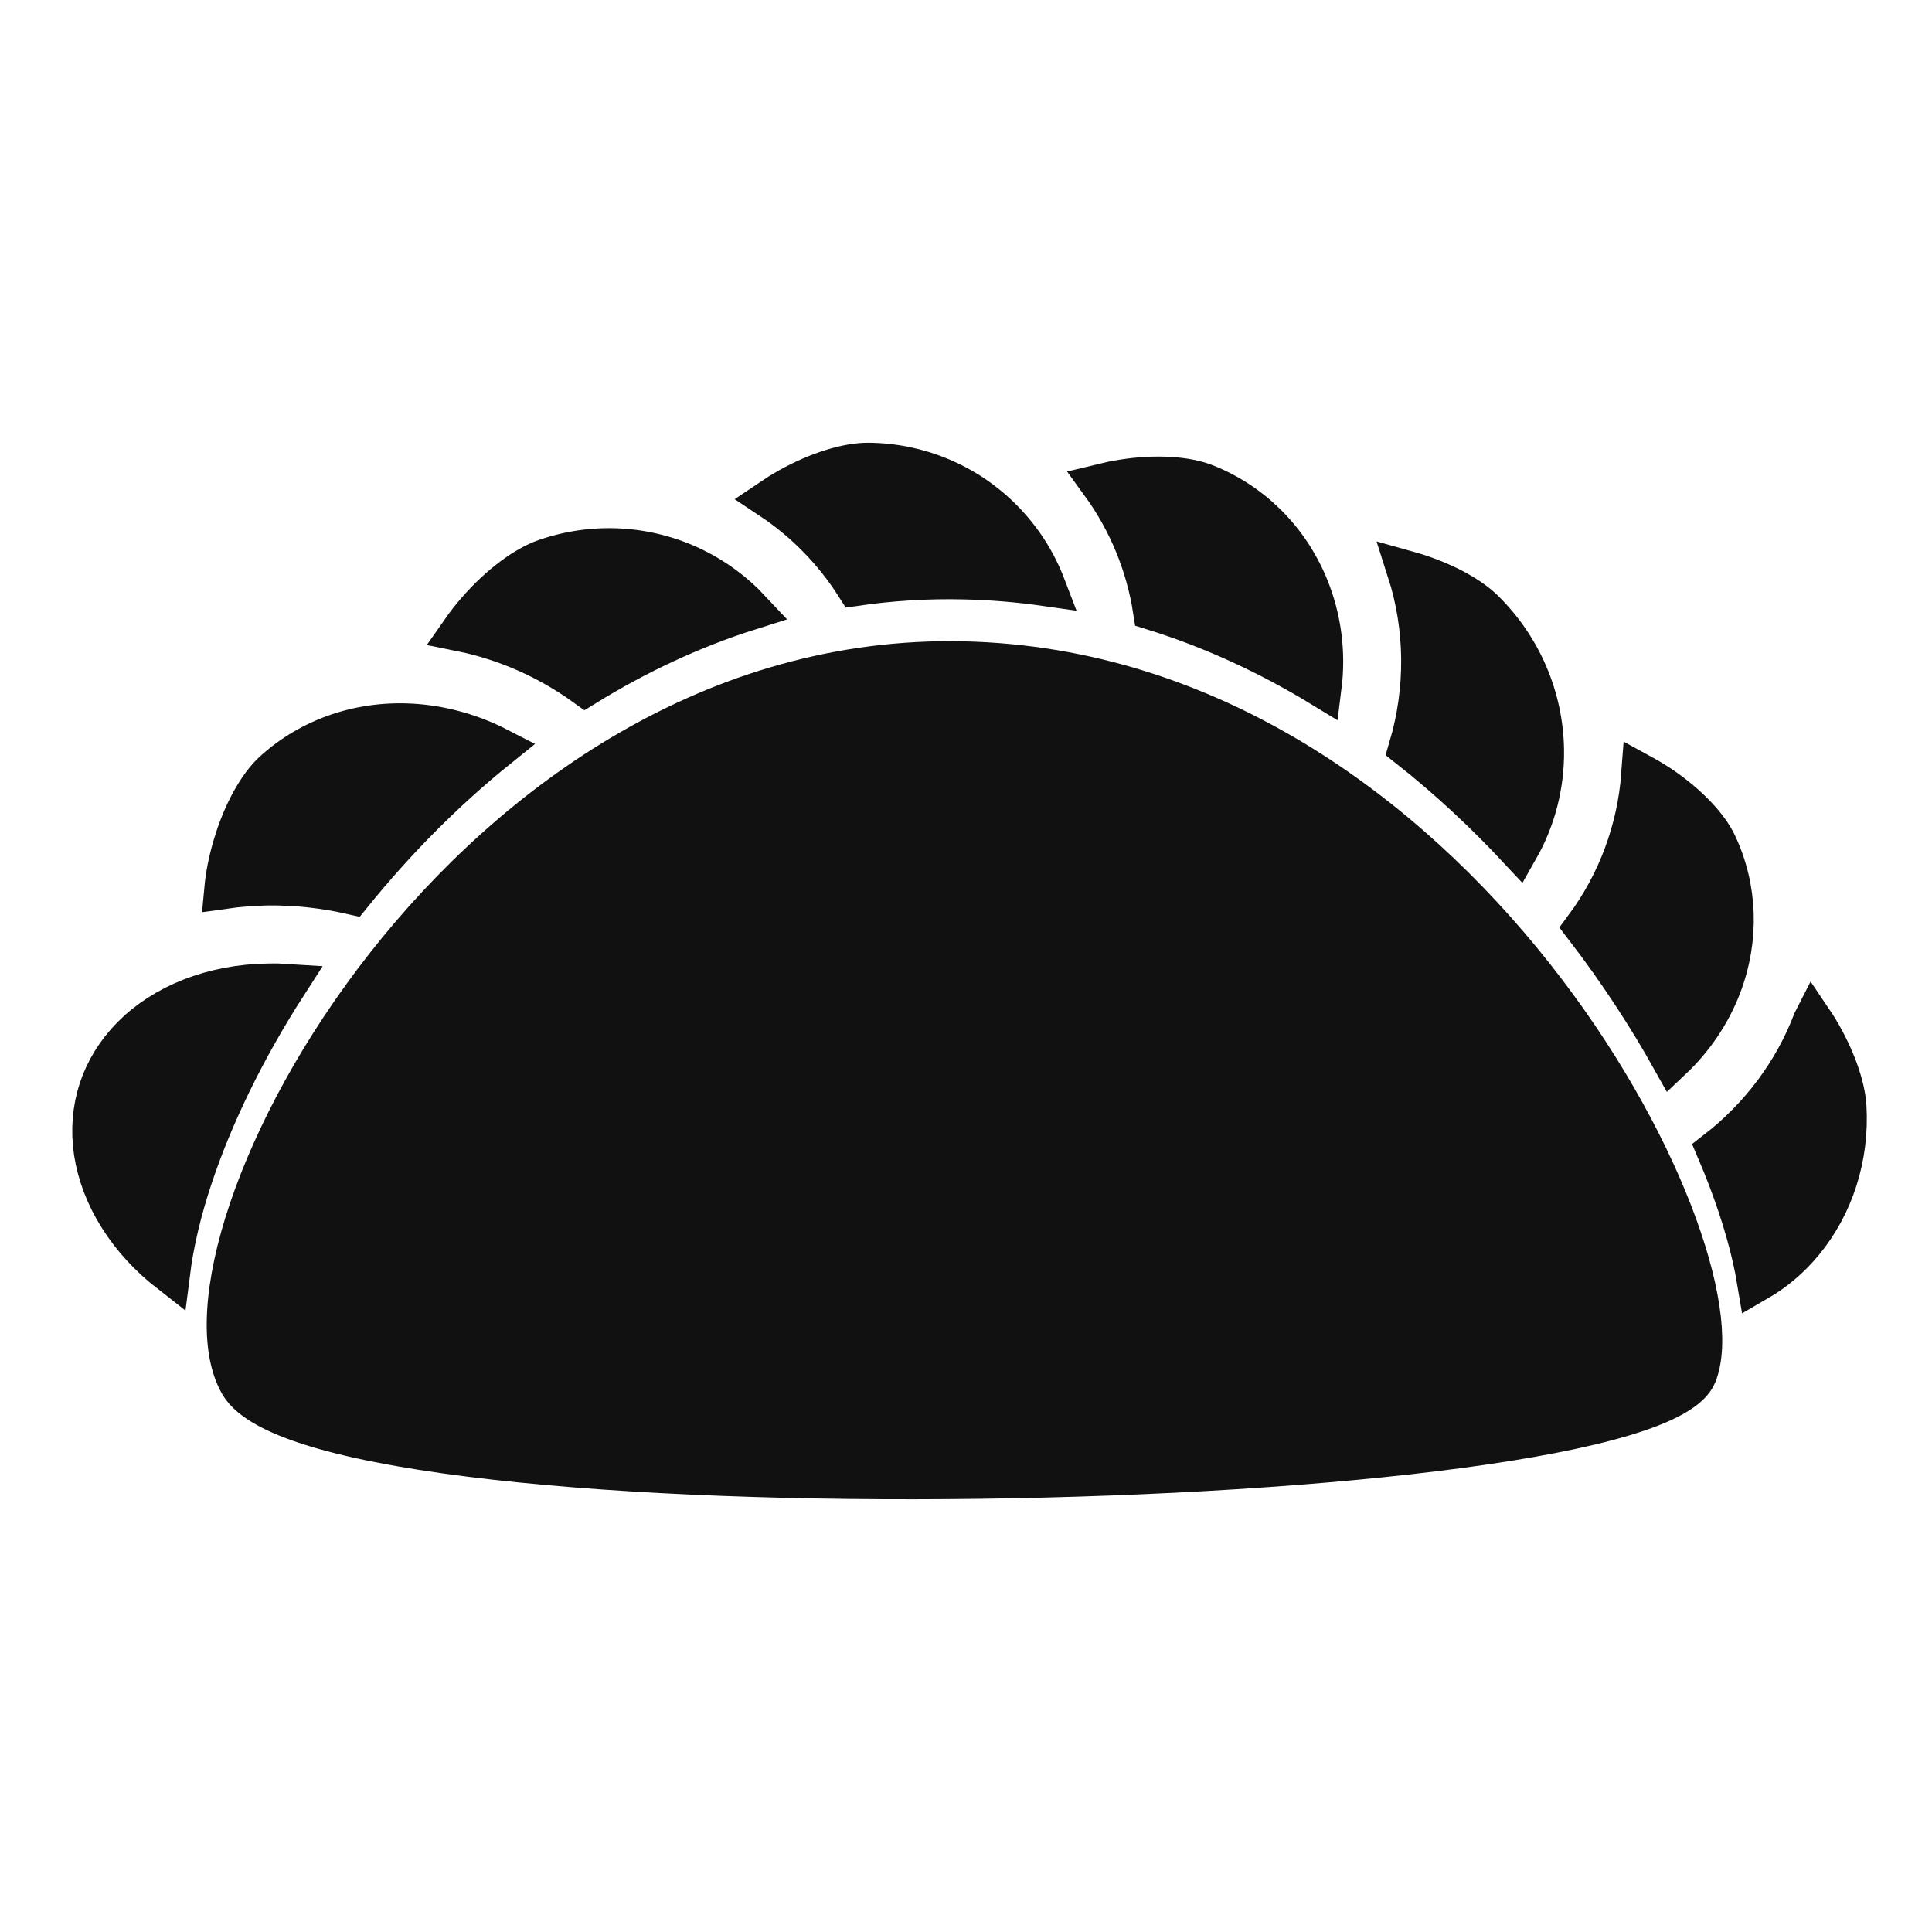 <svg width="24" height="24" viewBox="0 0 24 24" fill="none" xmlns="http://www.w3.org/2000/svg">
<path d="M2.788 11.04C2.964 11.015 3.143 11.001 3.323 10.998C3.674 10.994 4.027 11.032 4.372 11.111C4.894 10.466 5.502 9.842 6.19 9.288C5.871 9.124 5.526 9.024 5.176 8.995C4.5 8.94 3.863 9.157 3.396 9.583C3.21 9.753 3.015 10.092 2.892 10.514C2.837 10.7 2.803 10.879 2.788 11.04Z" fill="#111111"/>
<path d="M3.34 12.219C3.415 12.217 3.492 12.219 3.568 12.224C3.041 13.042 2.643 13.868 2.392 14.622C2.254 15.036 2.158 15.439 2.111 15.813C1.852 15.611 1.638 15.376 1.479 15.124C1.311 14.859 1.208 14.582 1.167 14.311C1.127 14.04 1.149 13.778 1.228 13.535C1.308 13.293 1.445 13.068 1.637 12.874C1.83 12.679 2.077 12.517 2.369 12.402C2.661 12.287 2.991 12.223 3.34 12.219Z" fill="#111111"/>
<path d="M22.404 15.428C22.237 15.631 22.041 15.795 21.828 15.918C21.763 15.527 21.638 15.091 21.463 14.632C21.42 14.52 21.374 14.406 21.325 14.291C21.86 13.875 22.278 13.322 22.521 12.686L22.522 12.684C22.545 12.718 22.567 12.754 22.59 12.791C22.797 13.136 22.921 13.493 22.936 13.747C22.973 14.372 22.777 14.976 22.404 15.428Z" fill="#111111"/>
<path d="M21.382 12.25C21.25 12.594 21.039 12.906 20.768 13.162C20.465 12.62 20.102 12.063 19.684 11.519C20.094 10.967 20.339 10.308 20.39 9.618C20.467 9.66 20.547 9.708 20.627 9.761C20.971 9.993 21.222 10.265 21.324 10.48C21.583 11.024 21.608 11.66 21.382 12.25Z" fill="#111111"/>
<path d="M19.179 9.312C19.186 9.751 19.075 10.177 18.863 10.549C18.45 10.106 17.995 9.68 17.5 9.289C17.714 8.569 17.708 7.801 17.48 7.091C17.893 7.206 18.243 7.392 18.432 7.577C18.901 8.038 19.169 8.662 19.179 9.312Z" fill="#111111"/>
<path d="M16.248 7.275C16.413 7.671 16.47 8.105 16.416 8.533C15.771 8.14 15.072 7.813 14.324 7.58C14.236 7.014 14.014 6.476 13.677 6.012C13.763 5.991 13.855 5.972 13.95 5.957C14.365 5.892 14.741 5.921 14.97 6.011C15.543 6.236 16.004 6.688 16.248 7.275Z" fill="#111111"/>
<path d="M12.457 6.455C12.691 6.692 12.871 6.973 12.988 7.279C12.66 7.232 12.324 7.204 11.979 7.196C11.517 7.185 11.066 7.214 10.63 7.277C10.358 6.849 9.999 6.481 9.575 6.199C9.643 6.153 9.716 6.108 9.794 6.064C10.161 5.858 10.529 5.749 10.782 5.75C11.411 5.753 12.014 6.006 12.457 6.455Z" fill="#111111"/>
<path d="M8.611 7.05C8.882 7.181 9.123 7.36 9.324 7.575C8.591 7.806 7.904 8.132 7.27 8.523C6.807 8.189 6.28 7.955 5.725 7.843C5.785 7.757 5.853 7.669 5.93 7.581C6.211 7.26 6.526 7.031 6.77 6.946C7.373 6.735 8.035 6.772 8.611 7.05Z" fill="#111111"/>
<path d="M2.976 17.192C3.978 18.952 20.472 18.609 21.078 17.074C21.683 15.539 18.111 8.357 11.967 8.217C5.822 8.078 1.974 15.432 2.976 17.192Z" fill="#111111"/>
<path d="M2.788 11.04C2.964 11.015 3.143 11.001 3.323 10.998C3.674 10.994 4.027 11.032 4.372 11.111C4.894 10.466 5.502 9.842 6.19 9.288C5.871 9.124 5.526 9.024 5.176 8.995C4.5 8.94 3.863 9.157 3.396 9.583C3.21 9.753 3.015 10.092 2.892 10.514C2.837 10.7 2.803 10.879 2.788 11.04Z" stroke="#111111" stroke-width="0.5"/>
<path d="M3.34 12.219C3.415 12.217 3.492 12.219 3.568 12.224C3.041 13.042 2.643 13.868 2.392 14.622C2.254 15.036 2.158 15.439 2.111 15.813C1.852 15.611 1.638 15.376 1.479 15.124C1.311 14.859 1.208 14.582 1.167 14.311C1.127 14.04 1.149 13.778 1.228 13.535C1.308 13.293 1.445 13.068 1.637 12.874C1.83 12.679 2.077 12.517 2.369 12.402C2.661 12.287 2.991 12.223 3.34 12.219Z" stroke="#111111" stroke-width="0.5"/>
<path d="M22.404 15.428C22.237 15.631 22.041 15.795 21.828 15.918C21.763 15.527 21.638 15.091 21.463 14.632C21.42 14.52 21.374 14.406 21.325 14.291C21.86 13.875 22.278 13.322 22.521 12.686L22.522 12.684C22.545 12.718 22.567 12.754 22.59 12.791C22.797 13.136 22.921 13.493 22.936 13.747C22.973 14.372 22.777 14.976 22.404 15.428Z" stroke="#111111" stroke-width="0.5"/>
<path d="M21.382 12.25C21.25 12.594 21.039 12.906 20.768 13.162C20.465 12.62 20.102 12.063 19.684 11.519C20.094 10.967 20.339 10.308 20.39 9.618C20.467 9.66 20.547 9.708 20.627 9.761C20.971 9.993 21.222 10.265 21.324 10.48C21.583 11.024 21.608 11.66 21.382 12.25Z" stroke="#111111" stroke-width="0.5"/>
<path d="M19.179 9.312C19.186 9.751 19.075 10.177 18.863 10.549C18.45 10.106 17.995 9.68 17.5 9.289C17.714 8.569 17.708 7.801 17.48 7.091C17.893 7.206 18.243 7.392 18.432 7.577C18.901 8.038 19.169 8.662 19.179 9.312Z" stroke="#111111" stroke-width="0.5"/>
<path d="M16.248 7.275C16.413 7.671 16.47 8.105 16.416 8.533C15.771 8.14 15.072 7.813 14.324 7.58C14.236 7.014 14.014 6.476 13.677 6.012C13.763 5.991 13.855 5.972 13.95 5.957C14.365 5.892 14.741 5.921 14.97 6.011C15.543 6.236 16.004 6.688 16.248 7.275Z" stroke="#111111" stroke-width="0.5"/>
<path d="M12.457 6.455C12.691 6.692 12.871 6.973 12.988 7.279C12.66 7.232 12.324 7.204 11.979 7.196C11.517 7.185 11.066 7.214 10.63 7.277C10.358 6.849 9.999 6.481 9.575 6.199C9.643 6.153 9.716 6.108 9.794 6.064C10.161 5.858 10.529 5.749 10.782 5.75C11.411 5.753 12.014 6.006 12.457 6.455Z" stroke="#111111" stroke-width="0.5"/>
<path d="M8.611 7.05C8.882 7.181 9.123 7.36 9.324 7.575C8.591 7.806 7.904 8.132 7.27 8.523C6.807 8.189 6.28 7.955 5.725 7.843C5.785 7.757 5.853 7.669 5.93 7.581C6.211 7.26 6.526 7.031 6.77 6.946C7.373 6.735 8.035 6.772 8.611 7.05Z" stroke="#111111" stroke-width="0.5"/>
<path d="M2.976 17.192C3.978 18.952 20.472 18.609 21.078 17.074C21.683 15.539 18.111 8.357 11.967 8.217C5.822 8.078 1.974 15.432 2.976 17.192Z" stroke="#111111" stroke-width="0.5"/>
</svg>
